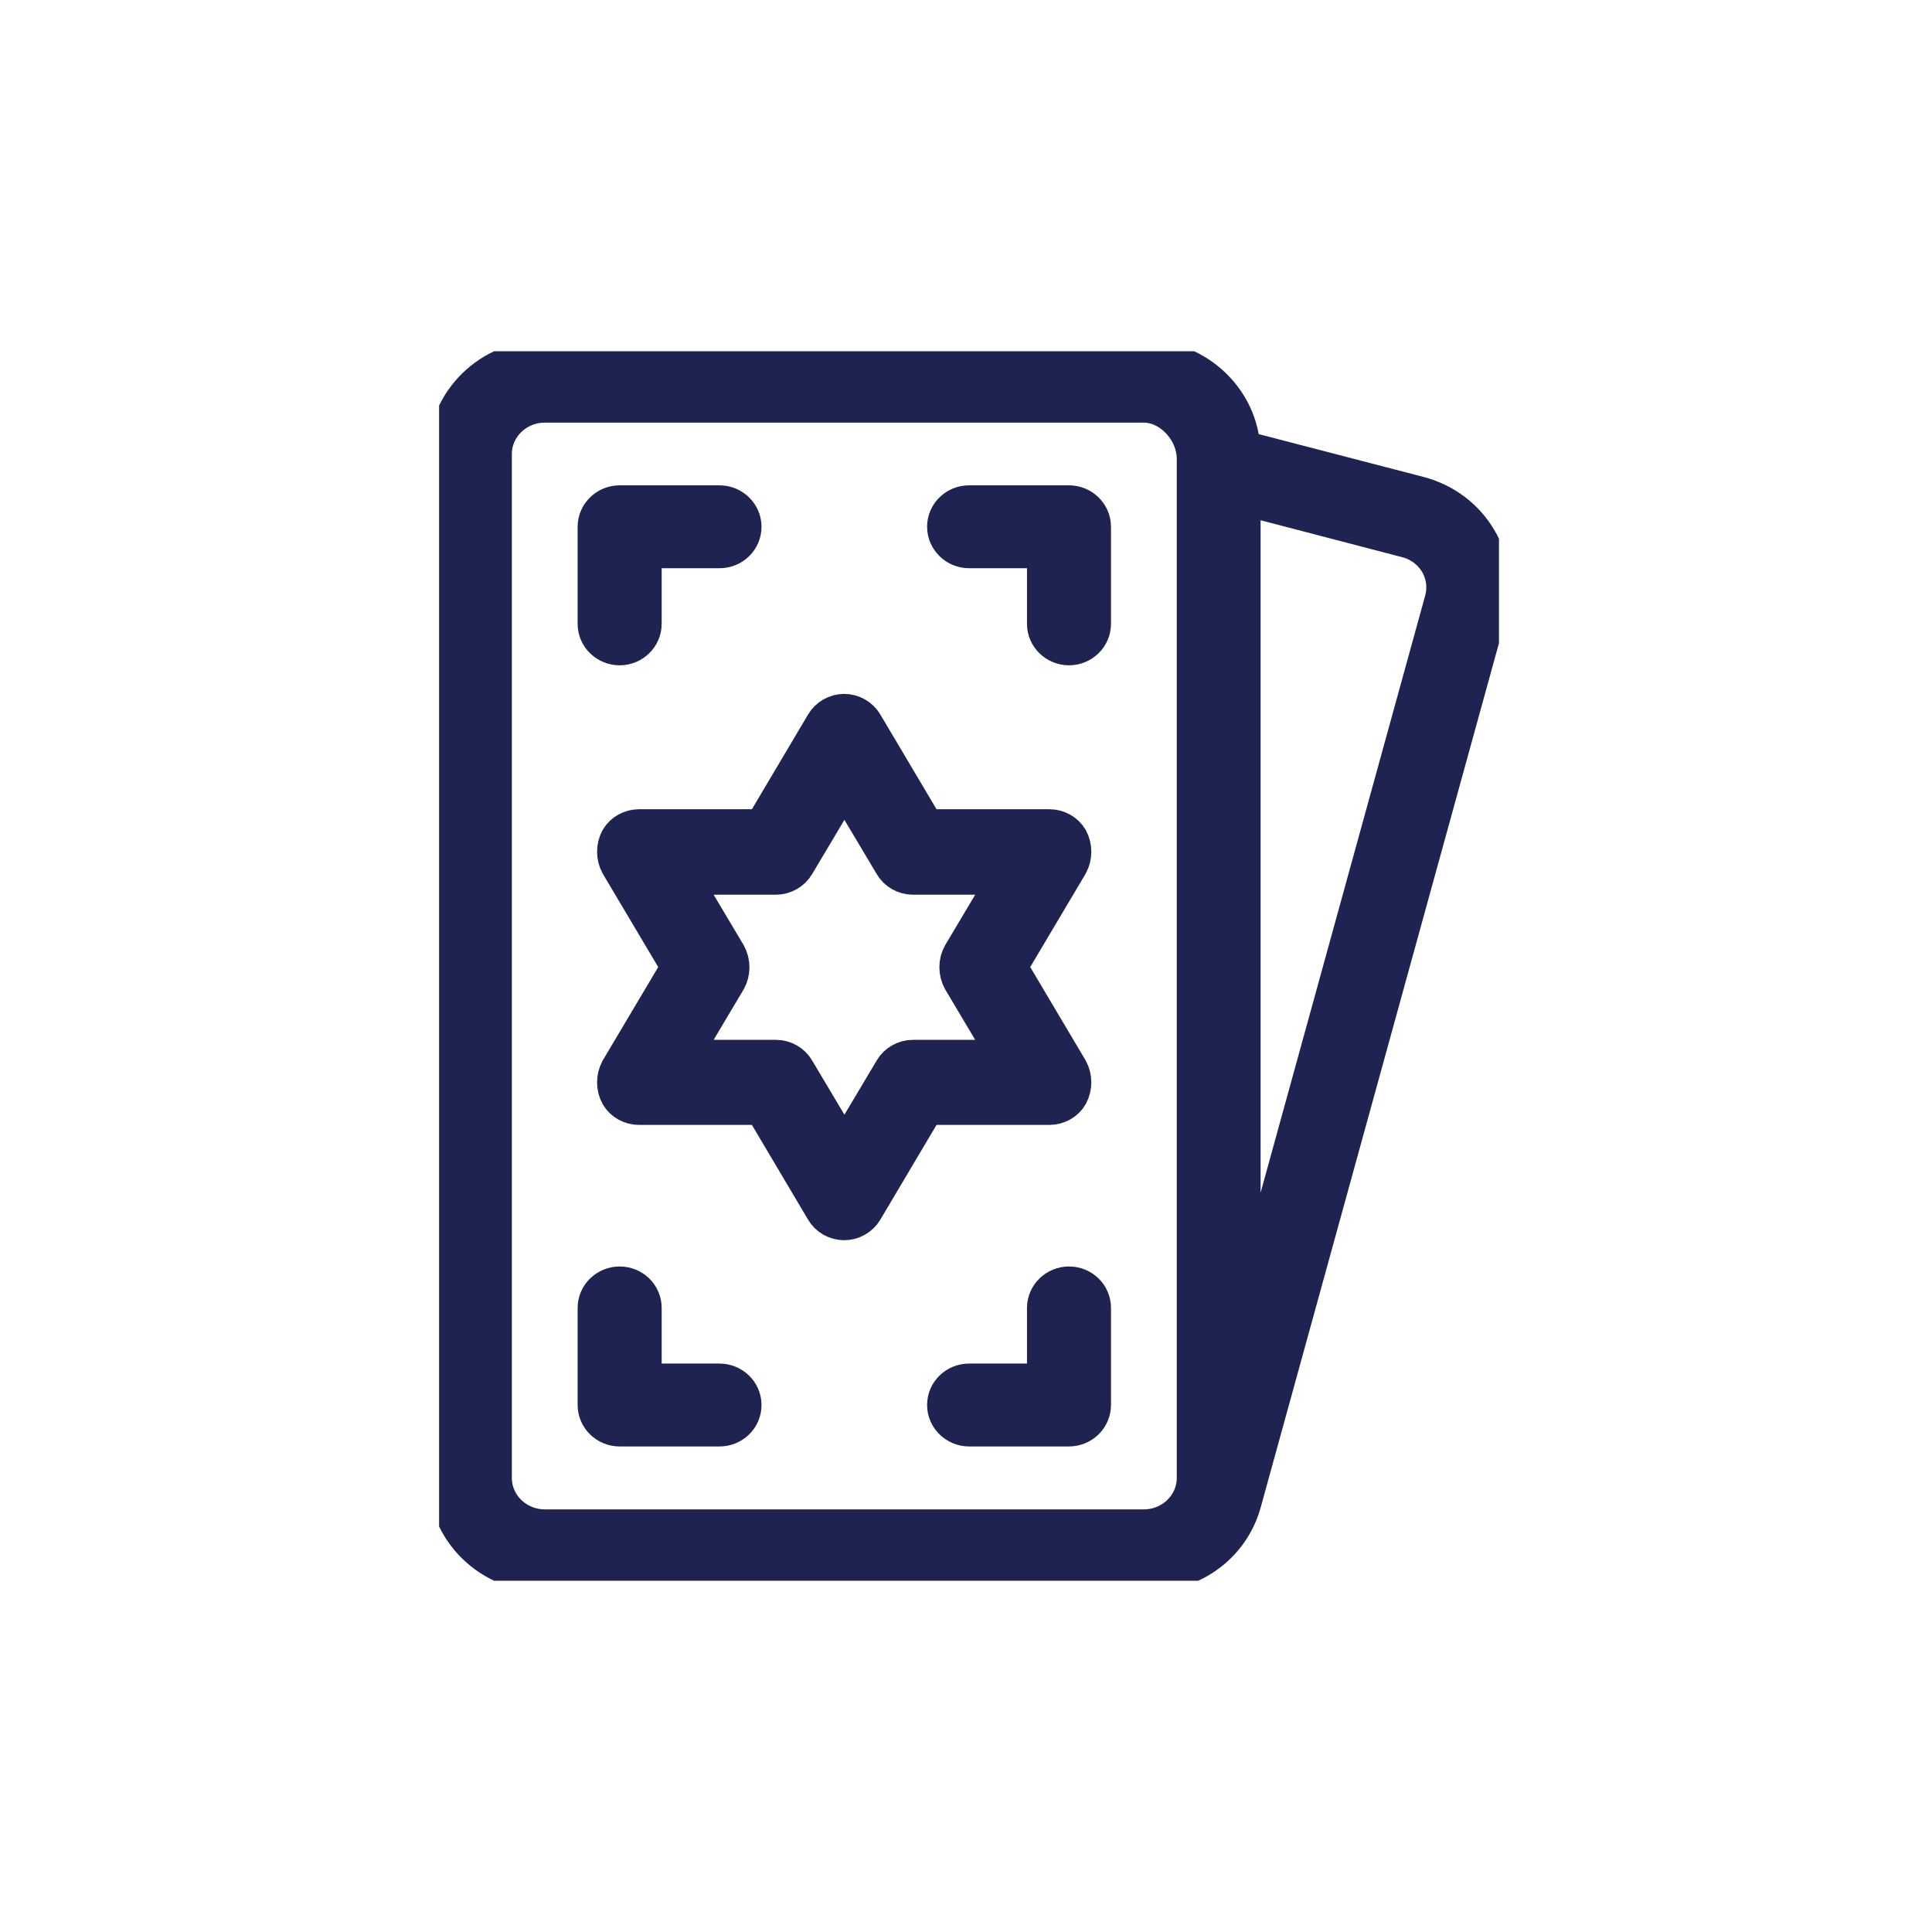 <svg width="44" height="44" viewBox="0 0 44 44" fill="none" xmlns="http://www.w3.org/2000/svg">
<g clip-path="url(#clip0_11_1522)">
<path d="M12.408 35.759C11.217 35.759 10.248 34.817 10.248 33.659V10.341C10.248 9.183 11.217 8.241 12.408 8.241H26.049C27.112 8.241 28.03 9.014 28.184 10.037L28.224 10.288L32.291 11.345C32.847 11.49 33.314 11.838 33.602 12.325C33.89 12.813 33.969 13.378 33.82 13.919L28.229 34.199C27.981 35.097 27.171 35.72 26.213 35.749H26.198C26.143 35.749 26.094 35.754 26.049 35.754H12.408V35.759ZM12.408 9.125C11.718 9.125 11.157 9.67 11.157 10.341V33.659C11.157 34.33 11.718 34.875 12.408 34.875H26.049C26.739 34.875 27.3 34.33 27.3 33.659V10.452C27.3 9.757 26.704 9.125 26.049 9.125H12.408ZM28.209 30.859L32.941 13.692C33.026 13.378 32.981 13.05 32.817 12.77C32.648 12.49 32.38 12.287 32.057 12.205L28.209 11.201V30.859Z" fill="#1E2352" stroke="#1E2352" stroke-miterlimit="10"/>
<path d="M19.226 27.745C19.062 27.745 18.913 27.658 18.834 27.523L17.409 25.119H14.553C14.395 25.119 14.241 25.037 14.161 24.901C14.077 24.747 14.077 24.554 14.161 24.399L15.572 22.024L14.161 19.649C14.077 19.494 14.077 19.301 14.161 19.147C14.241 19.012 14.395 18.93 14.553 18.93H17.409L18.834 16.526C18.913 16.39 19.067 16.303 19.226 16.303C19.385 16.303 19.539 16.39 19.618 16.526L21.044 18.93H23.899C24.058 18.93 24.212 19.012 24.291 19.147C24.375 19.301 24.375 19.494 24.291 19.649L22.881 22.024L24.291 24.399C24.375 24.554 24.375 24.747 24.291 24.901C24.212 25.037 24.058 25.119 23.899 25.119H21.044L19.618 27.523C19.539 27.658 19.385 27.745 19.226 27.745ZM15.373 24.182H17.672C17.836 24.182 17.985 24.269 18.064 24.404L19.231 26.364L20.398 24.404C20.477 24.269 20.631 24.182 20.79 24.182H23.089L21.957 22.28C21.873 22.125 21.873 21.928 21.957 21.778L23.089 19.876H20.79C20.627 19.876 20.477 19.789 20.398 19.654L19.231 17.694L18.064 19.654C17.985 19.789 17.831 19.876 17.672 19.876H15.373L16.505 21.778C16.589 21.932 16.589 22.13 16.505 22.28L15.373 24.182Z" fill="#1E2352" stroke="#1E2352" stroke-miterlimit="10"/>
<path d="M24.346 14.652C24.097 14.652 23.889 14.454 23.889 14.208V12.441H22.071C21.823 12.441 21.614 12.243 21.614 11.997C21.614 11.751 21.818 11.553 22.071 11.553H24.346C24.594 11.553 24.802 11.751 24.802 11.997V14.208C24.802 14.45 24.599 14.652 24.346 14.652Z" fill="#1E2352" stroke="#1E2352" stroke-miterlimit="10"/>
<path d="M14.112 14.652C13.863 14.652 13.655 14.454 13.655 14.208V11.997C13.655 11.756 13.858 11.553 14.112 11.553H16.386C16.634 11.553 16.843 11.751 16.843 11.997C16.843 12.243 16.639 12.441 16.386 12.441H14.569V14.208C14.569 14.45 14.365 14.652 14.112 14.652Z" fill="#1E2352" stroke="#1E2352" stroke-miterlimit="10"/>
<path d="M22.071 32.442C21.823 32.442 21.614 32.244 21.614 31.998C21.614 31.752 21.818 31.554 22.071 31.554H23.889V29.787C23.889 29.546 24.092 29.343 24.346 29.343C24.599 29.343 24.802 29.541 24.802 29.787V31.998C24.802 32.239 24.599 32.442 24.346 32.442H22.071Z" fill="#1E2352" stroke="#1E2352" stroke-miterlimit="10"/>
<path d="M14.112 32.442C13.863 32.442 13.655 32.244 13.655 31.998V29.787C13.655 29.546 13.858 29.343 14.112 29.343C14.365 29.343 14.569 29.541 14.569 29.787V31.554H16.386C16.634 31.554 16.843 31.752 16.843 31.998C16.843 32.244 16.639 32.442 16.386 32.442H14.112Z" fill="#1E2352" stroke="#1E2352" stroke-miterlimit="10"/>
</g>
<defs>
<clipPath id="clip0_11_1522">
<rect width="24.138" height="28" fill="white" transform="translate(10 8)"/>
</clipPath>
</defs>
</svg>
